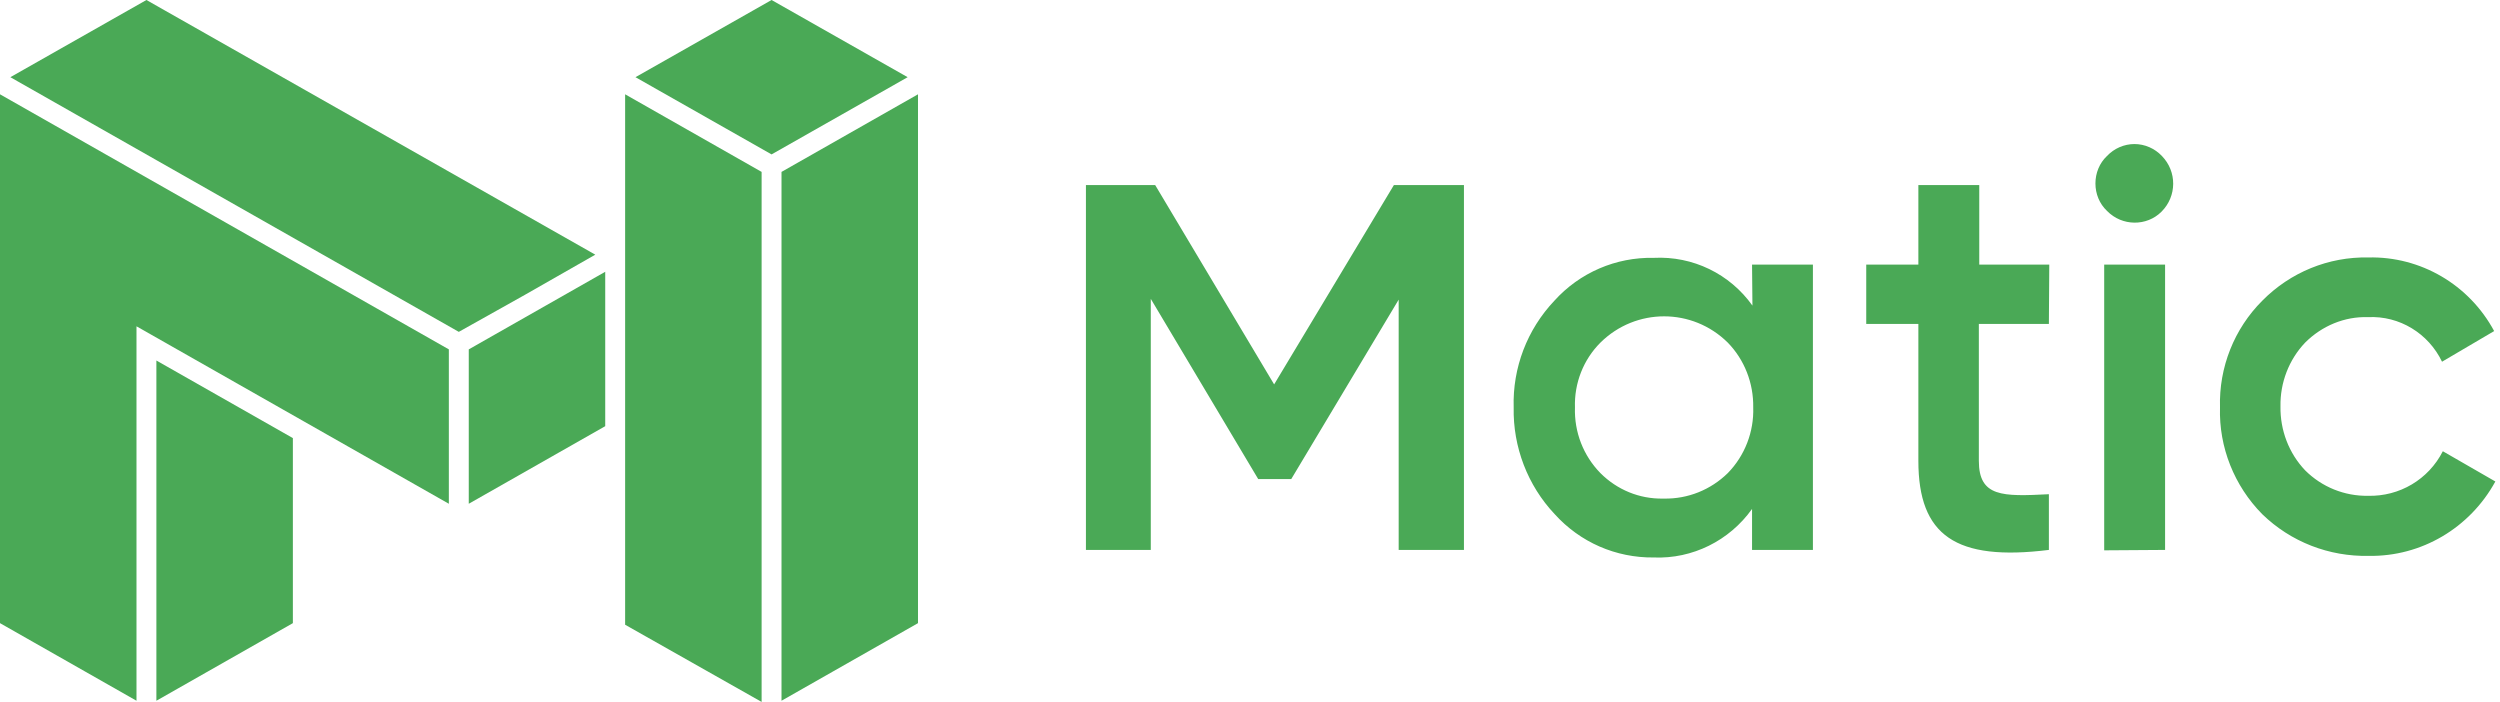 <svg width="121" height="34" viewBox="0 0 121 34" fill="none" xmlns="http://www.w3.org/2000/svg">
<path d="M67.465 8.956H70.855V26.616H67.696V14.502L62.496 23.188H60.898L55.698 14.464V26.616H52.559V8.956H55.91L61.668 18.605L67.465 8.956ZM109.489 24.883C108.141 23.516 107.39 21.648 107.448 19.721C107.39 17.776 108.141 15.908 109.489 14.56C110.856 13.173 112.705 12.422 114.631 12.461C117.154 12.403 119.504 13.77 120.717 16.024L118.194 17.507C117.539 16.139 116.133 15.273 114.612 15.35C113.476 15.311 112.378 15.773 111.569 16.582C110.779 17.41 110.356 18.527 110.375 19.664C110.356 20.819 110.779 21.936 111.569 22.765C112.378 23.573 113.476 24.016 114.612 23.997C116.133 24.036 117.539 23.207 118.233 21.84L120.775 23.304C119.542 25.557 117.193 26.944 114.651 26.905C112.725 26.944 110.876 26.231 109.489 24.883ZM101.843 26.636V12.807H104.79V26.616L101.843 26.636ZM101.978 10.207C101.612 9.861 101.419 9.379 101.419 8.879C101.419 8.378 101.612 7.896 101.978 7.55C102.325 7.184 102.806 6.972 103.307 6.972C103.808 6.972 104.289 7.184 104.636 7.55C105.368 8.301 105.368 9.495 104.616 10.246C103.904 10.959 102.71 10.959 101.978 10.207ZM99.166 15.677H95.776V22.302C95.776 24.055 96.913 24.036 99.166 23.92V26.616C94.659 27.175 92.849 25.923 92.849 22.302V15.677H90.326V12.807H92.849V8.956H95.796V12.807H99.185L99.166 15.677ZM80.542 24.132C81.698 24.151 82.796 23.708 83.624 22.899C84.452 22.052 84.895 20.896 84.856 19.721C84.876 18.547 84.433 17.41 83.624 16.582C81.91 14.887 79.175 14.887 77.461 16.582C76.633 17.41 76.19 18.547 76.228 19.721C76.19 20.916 76.633 22.052 77.461 22.899C78.27 23.708 79.348 24.151 80.485 24.132H80.542ZM84.799 12.807H87.745V26.616H84.799V24.633C83.701 26.173 81.91 27.059 80.042 26.982C78.212 27.002 76.479 26.25 75.246 24.883C73.936 23.496 73.224 21.628 73.262 19.721C73.204 17.796 73.917 15.947 75.227 14.56C76.459 13.193 78.212 12.441 80.042 12.48C81.929 12.384 83.72 13.25 84.818 14.791L84.799 12.807Z" fill="#4AA956"/>
<path d="M22.688 16.91L29.293 13.154V20.627L22.688 24.382V16.91Z" fill="#4AA956"/>
<path d="M30.256 30.237V4.564L36.862 8.32V33.973L30.256 30.237Z" fill="#4AA956"/>
<path d="M37.825 8.32L44.431 4.564V30.16L37.825 33.916V8.32Z" fill="#4AA956"/>
<path d="M30.757 3.736L37.344 0L43.93 3.736L37.344 7.473L30.757 3.736Z" fill="#4AA956"/>
<path d="M0 30.16V4.564L21.724 16.91V24.382L6.606 15.793V33.916L0 30.16Z" fill="#4AA956"/>
<path d="M0.501 3.736L7.087 0L28.812 12.326L25.403 14.271L22.206 16.062L0.501 3.736Z" fill="#4AA956"/>
<path d="M7.569 17.449L14.175 21.204V30.16L7.569 33.916V17.449Z" fill="#4AA956"/>
</svg>
